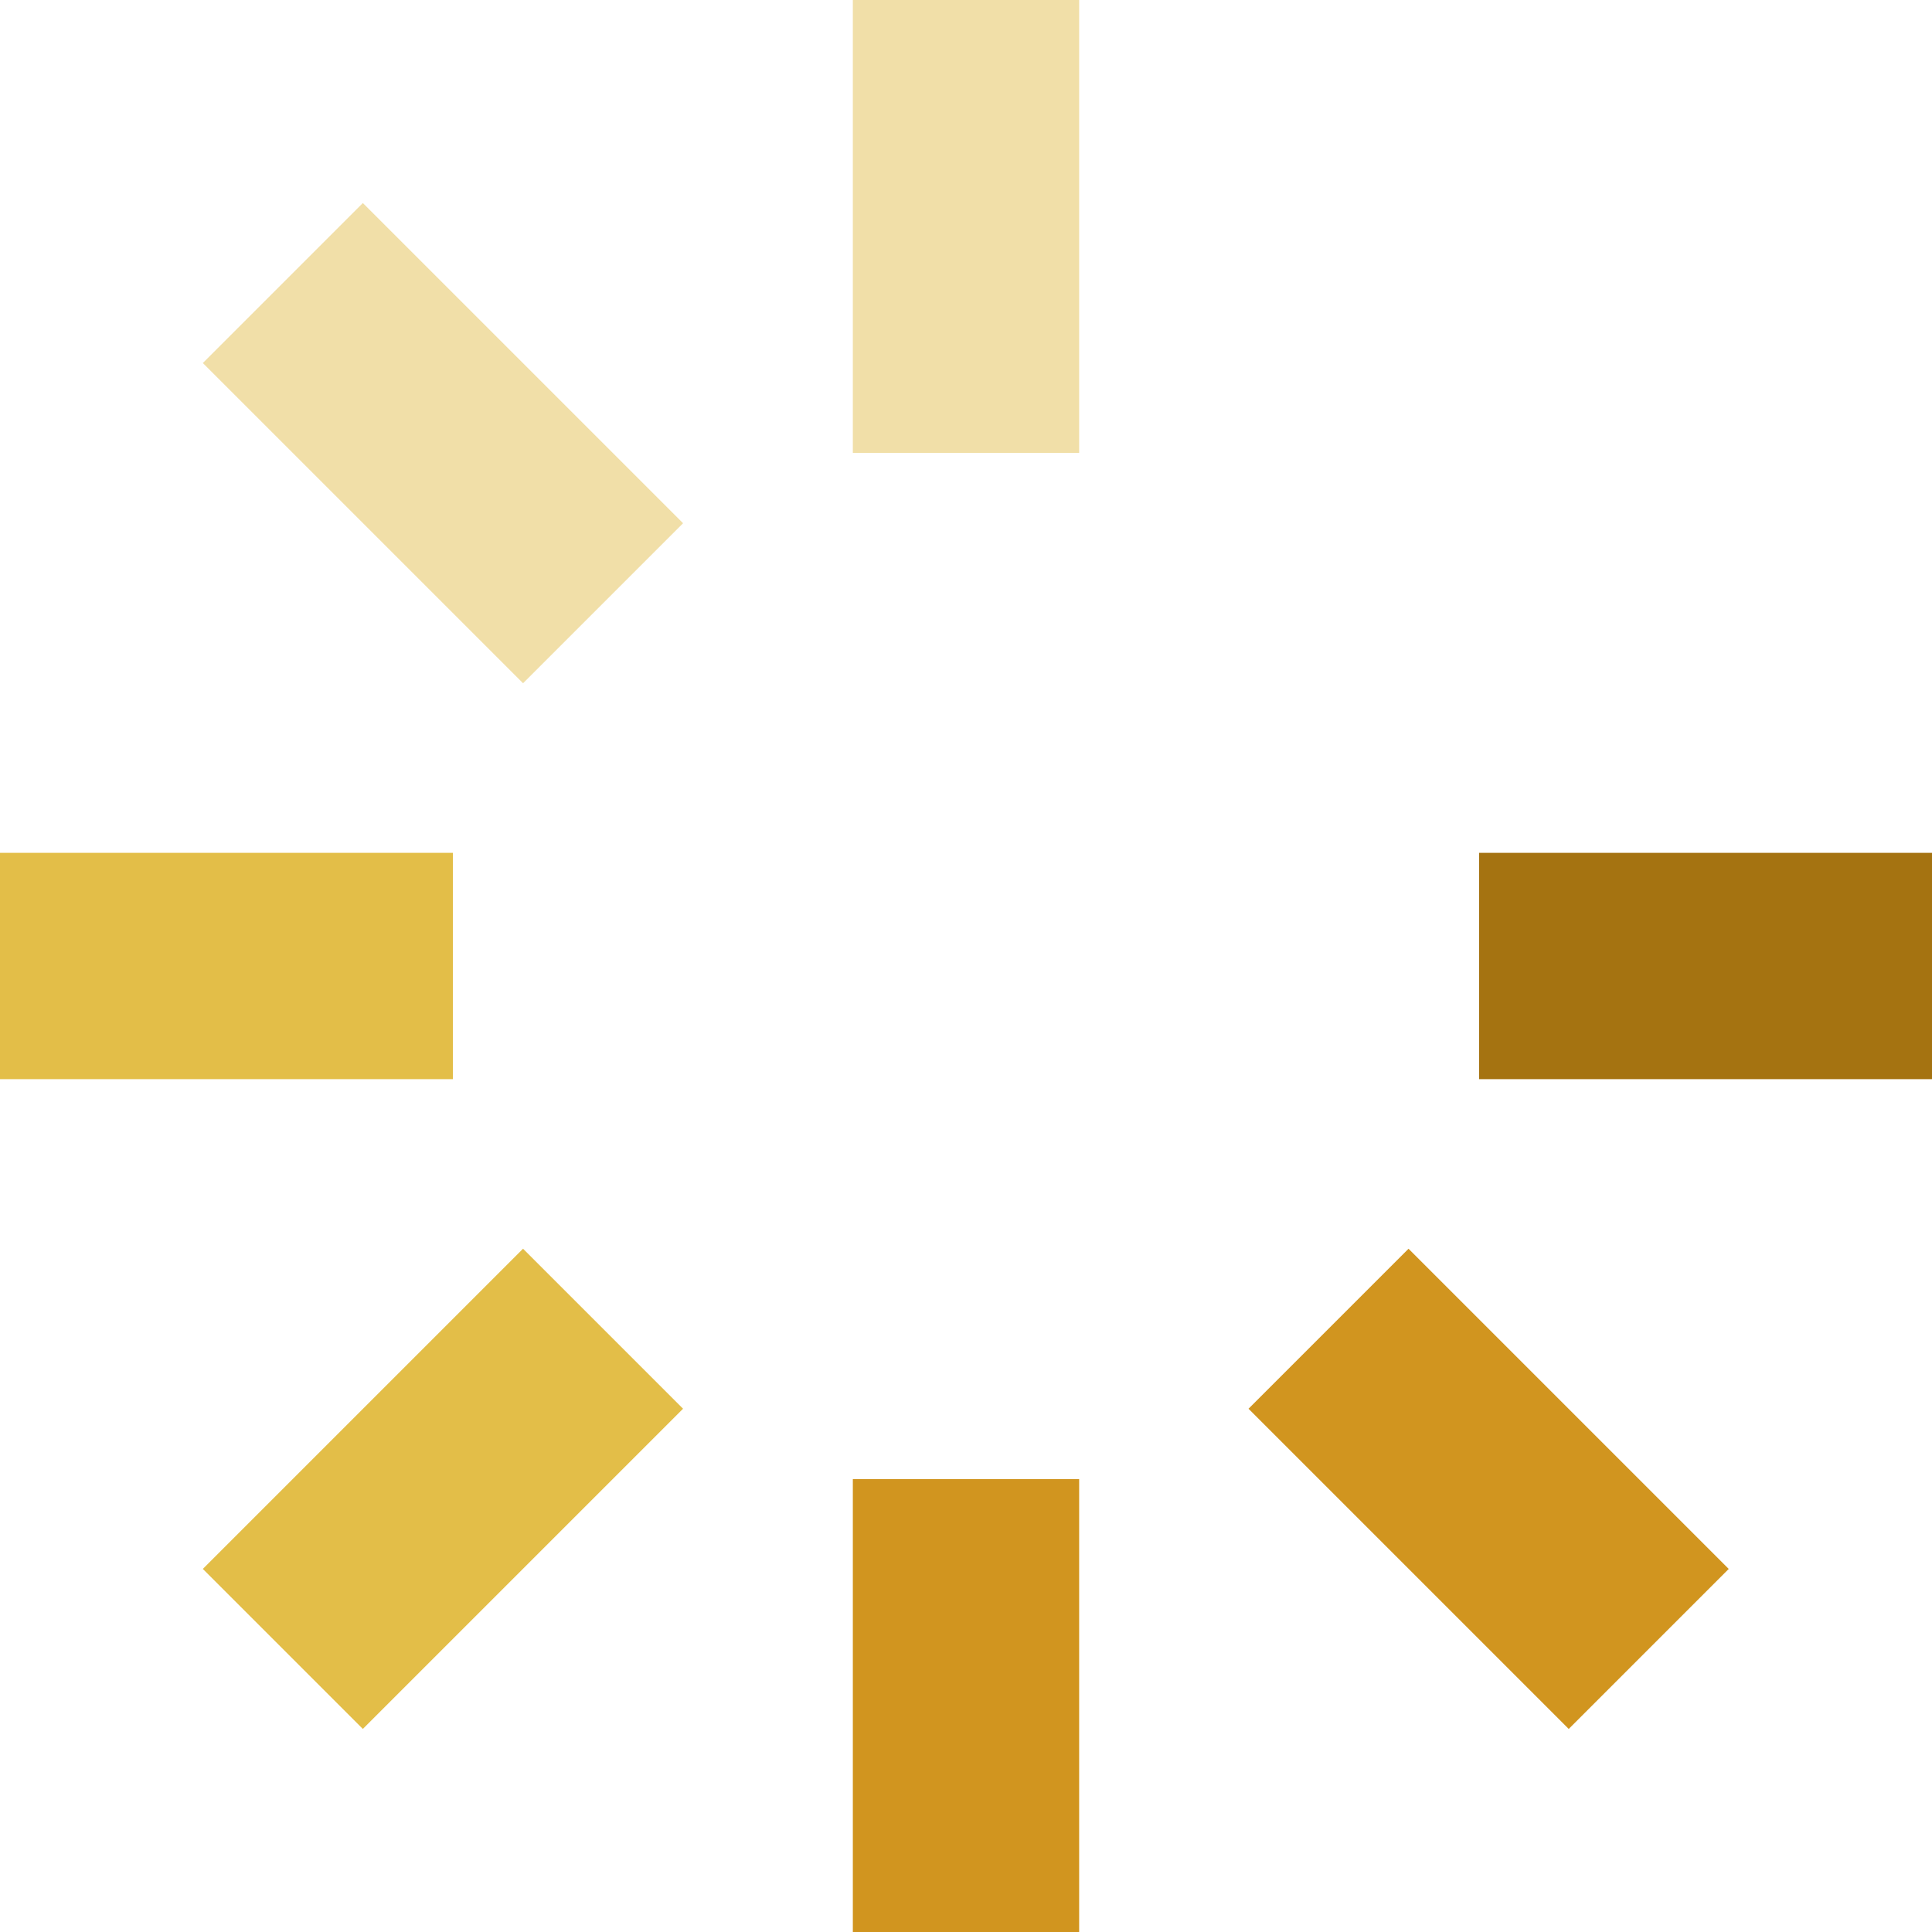 <?xml version="1.0" encoding="utf-8"?>
<!-- Generator: Adobe Illustrator 24.1.3, SVG Export Plug-In . SVG Version: 6.00 Build 0)  -->
<svg version="1.1" id="圖層_1" xmlns="http://www.w3.org/2000/svg" xmlns:xlink="http://www.w3.org/1999/xlink" x="0px" y="0px"
	 viewBox="0 0 70 70" style="enable-background:new 0 0 70 70;" xml:space="preserve">
<style type="text/css">
	.st0{fill:#f1dfa8;}
	.st1{fill:#e3be48;}
	.st2{fill:#d1951f;}
	.st3{fill:#a57311;}
</style>
<g>
	<g>
		<rect x="30.9" class="st0" width="8.2" height="16.41"/>
		
			<rect x="11.95" y="7.85" transform="matrix(0.707 -0.707 0.707 0.707 -6.649 16.052)" class="st0" width="8.2" height="16.41"/>
	</g>
	<g>
		<rect y="30.9" class="st1" width="16.41" height="8.2"/>
		
			<rect x="7.85" y="49.85" transform="matrix(0.707 -0.707 0.707 0.707 -33.445 27.151)" class="st1" width="16.41" height="8.2"/>
	</g>
	<g>
		<rect x="30.9" y="53.59" class="st2" width="8.2" height="16.41"/>
		
			<rect x="49.85" y="45.74" transform="matrix(0.707 -0.707 0.707 0.707 -22.346 53.947)" class="st2" width="8.2" height="16.41"/>
	</g>
	<rect x="53.59" y="30.9" class="st3" width="16.41" height="8.2"/>
</g>
</svg>
